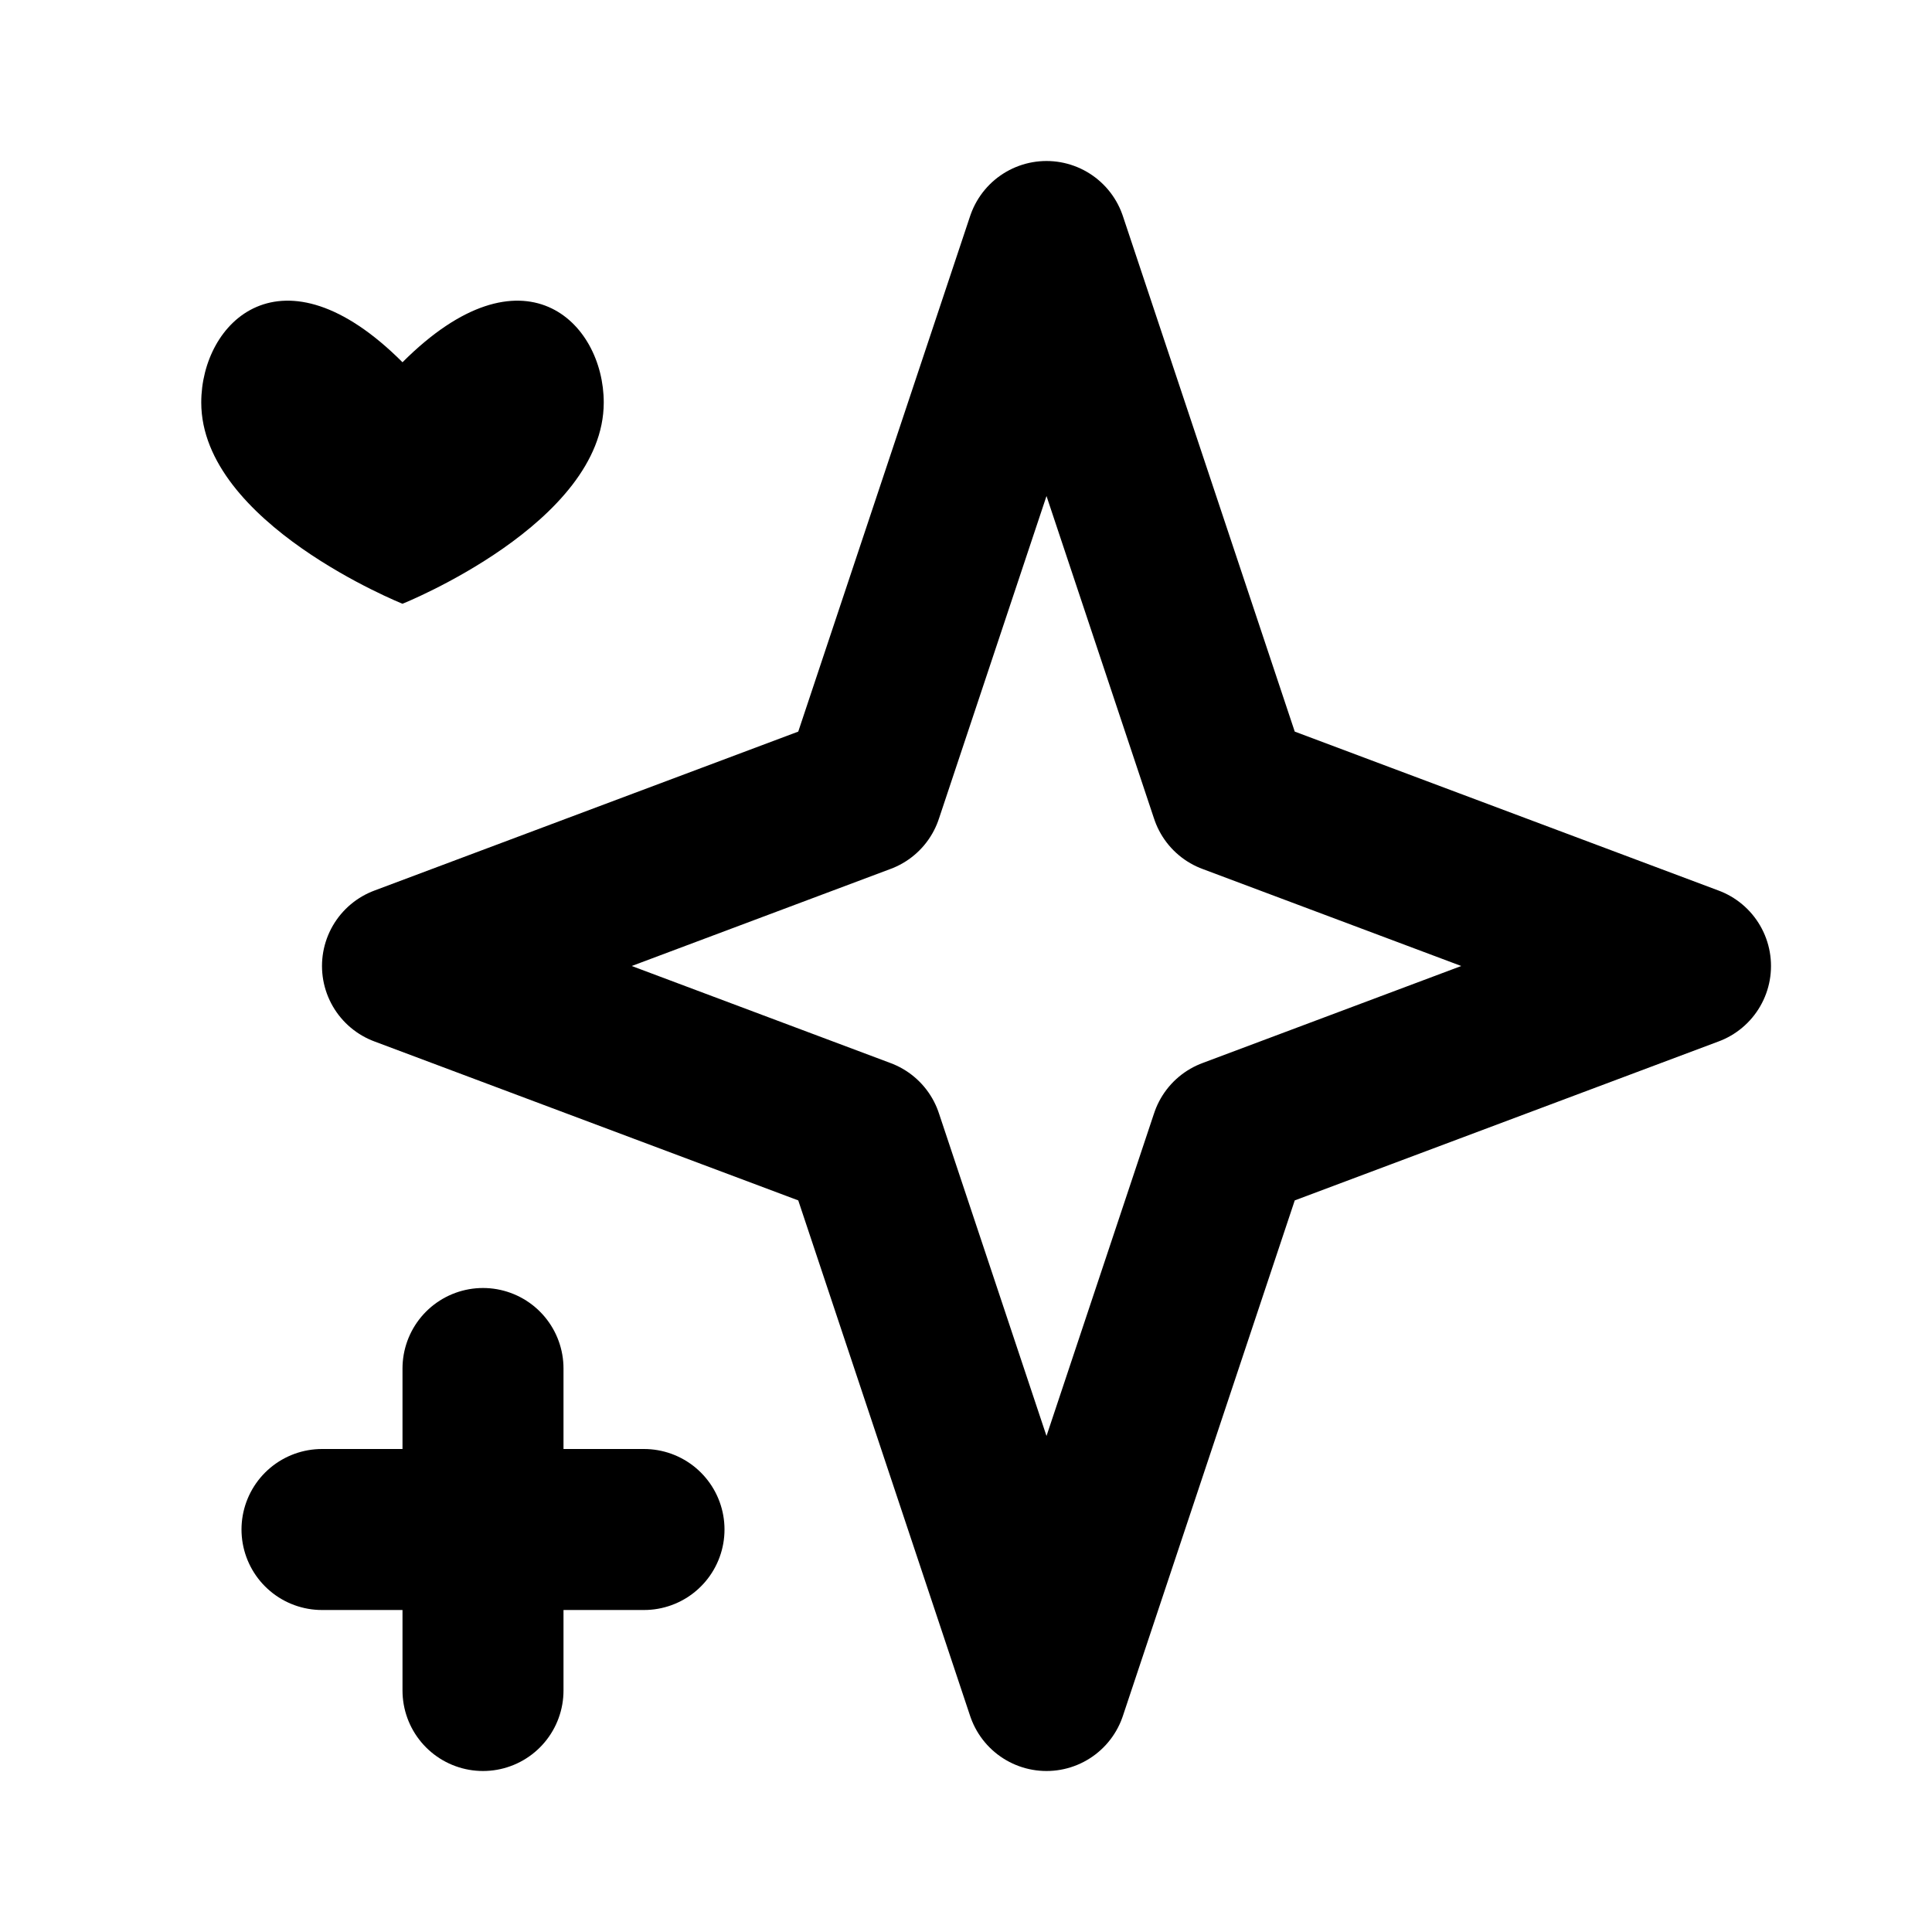 <svg xmlns="http://www.w3.org/2000/svg" viewBox="0 0 24 24">

  <g stroke="currentColor" stroke-width="2" fill="none" stroke-linecap="round" stroke-linejoin="round">

    <path d="M6 17v4m-2-2h4" />

    <path d="M13 3l2.286 6.857L21 12l-5.714 2.143L13 21l-2.286-6.857L5 12l5.714-2.143L13 3z" />

  </g>

  <path fill="currentColor" d="M5 4.5 C3.5 3 2.5 4 2.5 5 C2.5 6.5 5 7.5 5 7.5 C5 7.5 7.5 6.5 7.5 5 C7.5 4 6.5 3 5 4.5 Z" />

</svg>